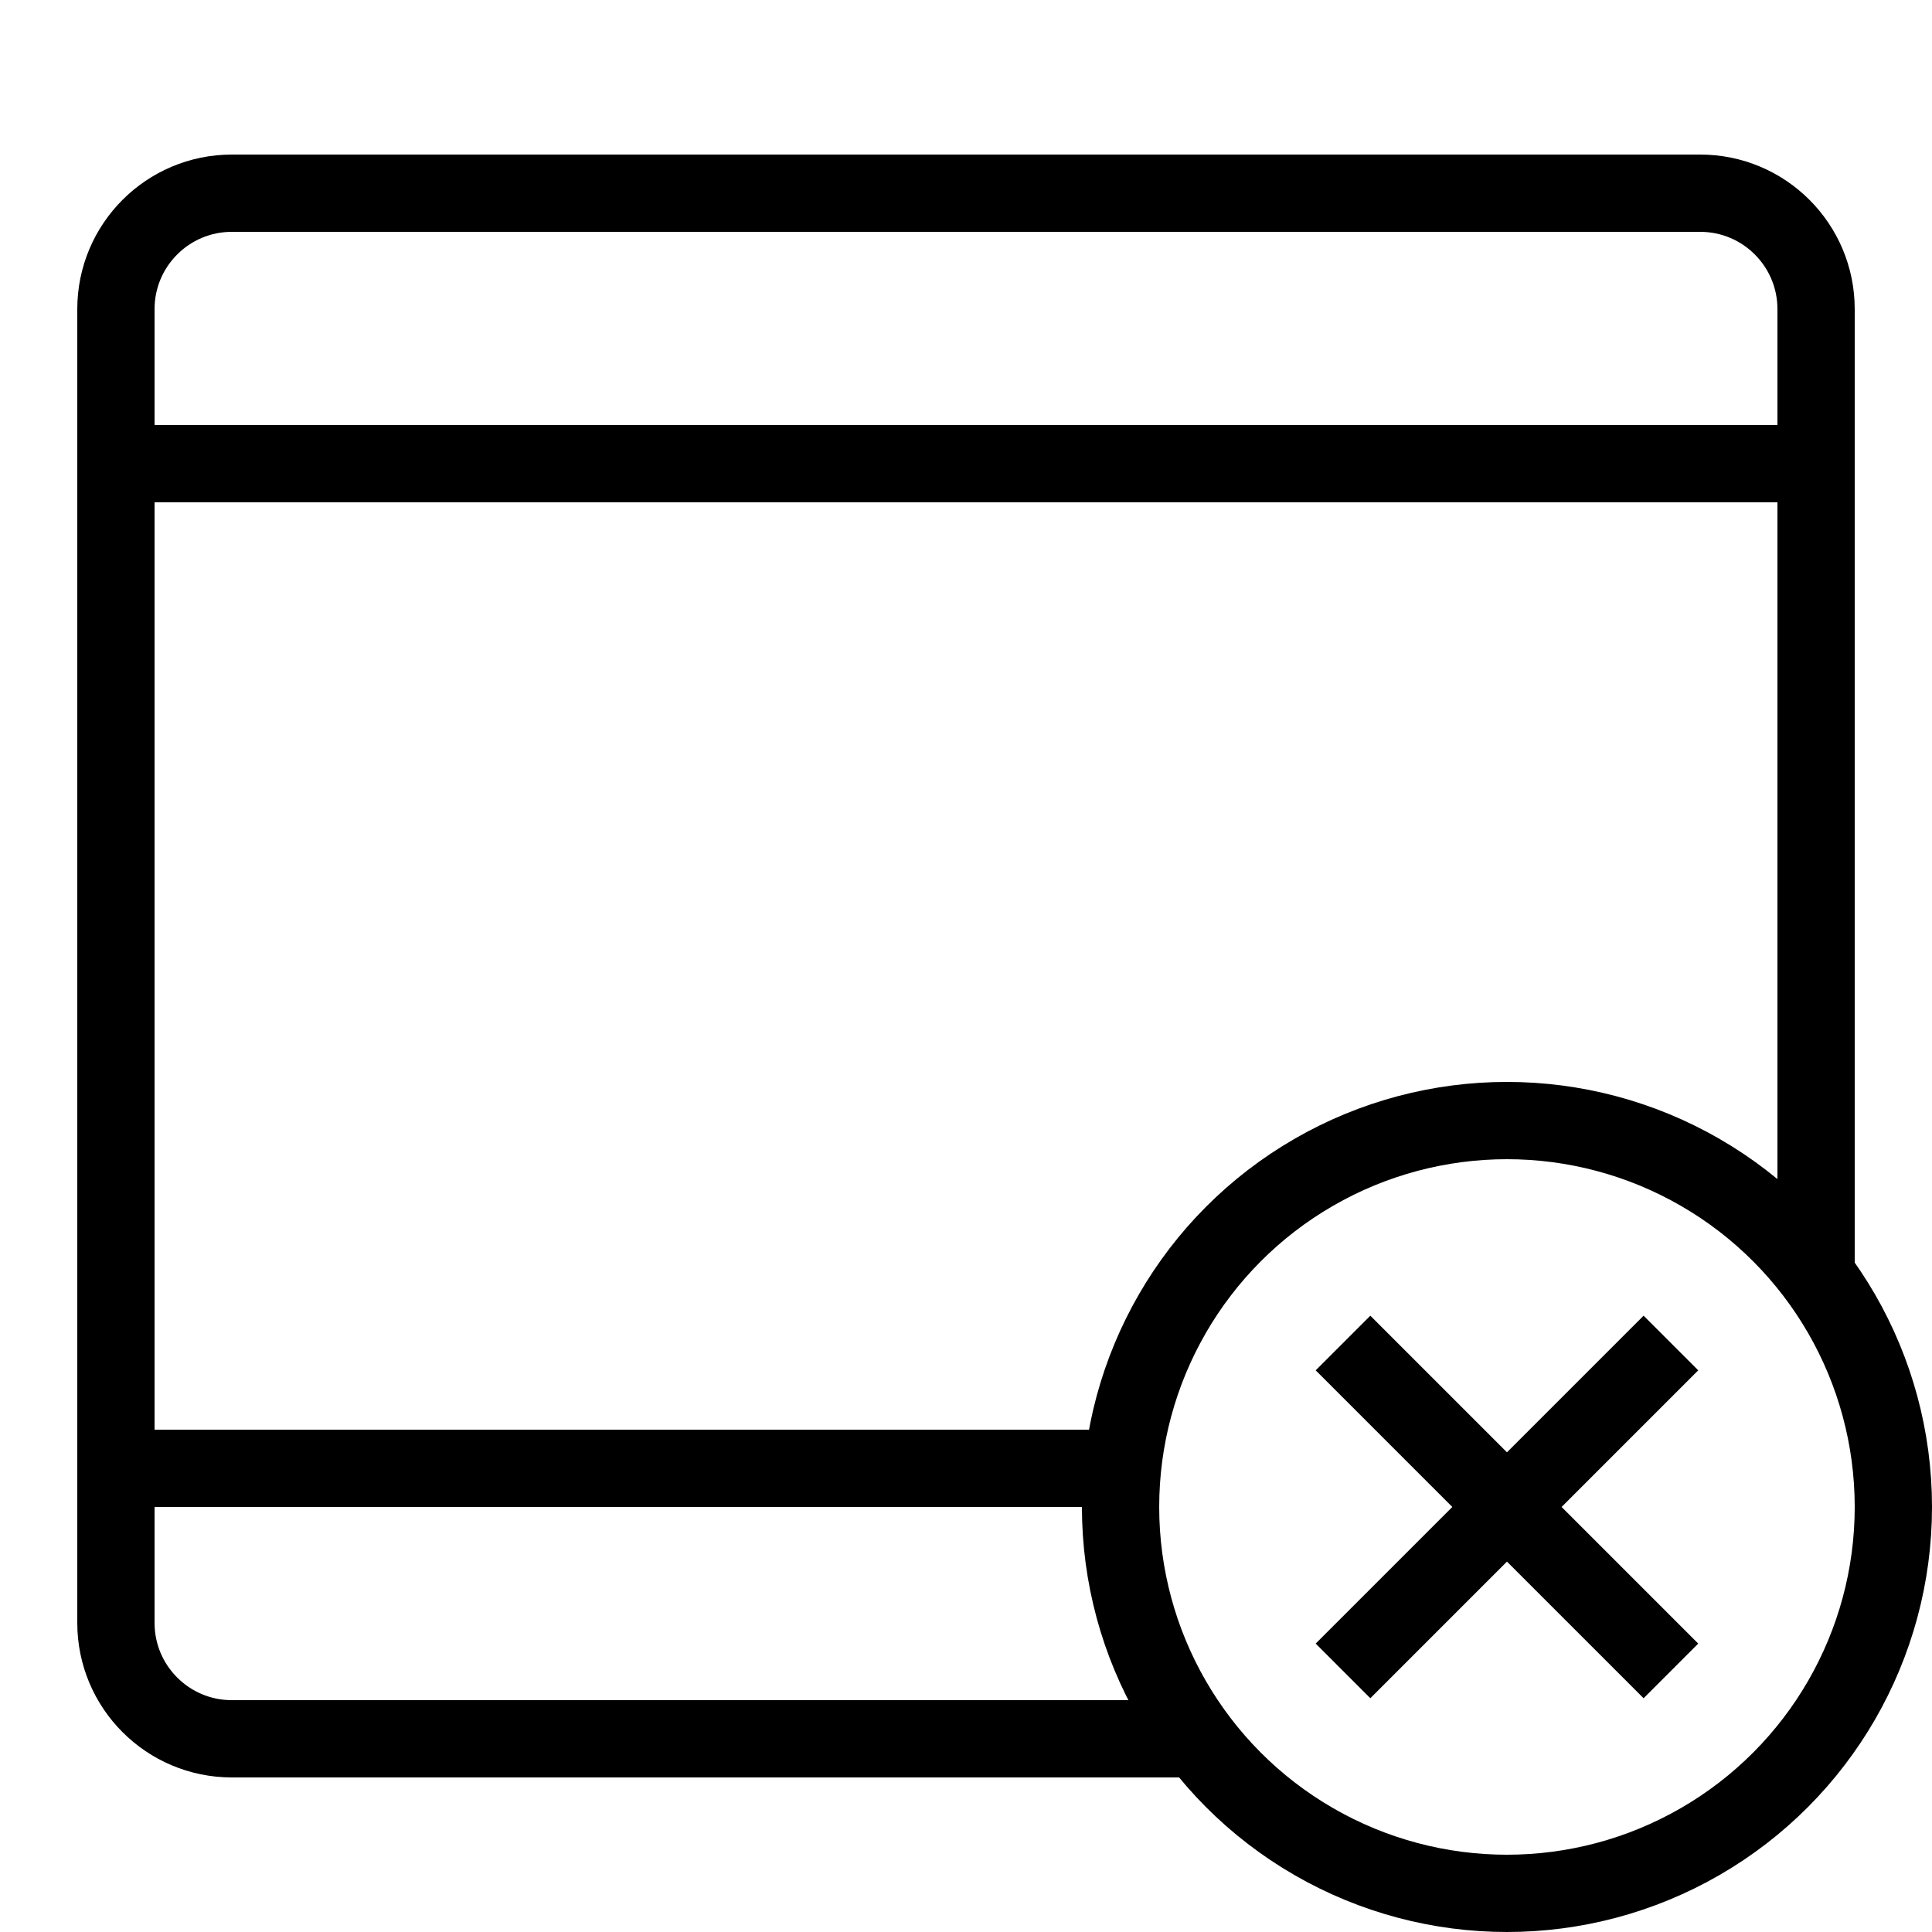 <?xml version="1.0" encoding="iso-8859-1"?><!-- Generator: Adobe Illustrator 20.0.0, SVG Export Plug-In . SVG Version: 6.00 Build 0)  --><svg xmlns="http://www.w3.org/2000/svg" xmlns:xlink="http://www.w3.org/1999/xlink" viewBox="0 0 50 50" width="500px" height="500px"><path style="fill:none;stroke:#000000;stroke-width:2;stroke-miterlimit:10;" d="M31,45H6c-1.657,0-3-1.343-3-3V8c0-1.657,1.343-3,3-3h38c1.657,0,3,1.343,3,3v25"/><circle style="fill-rule:evenodd;clip-rule:evenodd;fill:none;stroke:#000000;stroke-width:2;stroke-linecap:round;stroke-linejoin:round;stroke-miterlimit:10;" cx="39" cy="39" r="10"/><line style="fill:none;stroke:#000000;stroke-width:2;stroke-miterlimit:10;" x1="43.243" y1="34.757" x2="34.757" y2="43.243"/><line style="fill:none;stroke:#000000;stroke-width:2;stroke-miterlimit:10;" x1="43.243" y1="43.243" x2="34.757" y2="34.757"/><line style="fill:none;stroke:#000000;stroke-width:2;stroke-miterlimit:10;" x1="3" y1="12" x2="47" y2="12"/><line style="fill:none;stroke:#000000;stroke-width:2;stroke-miterlimit:10;" x1="3" y1="38" x2="29" y2="38"/></svg>
